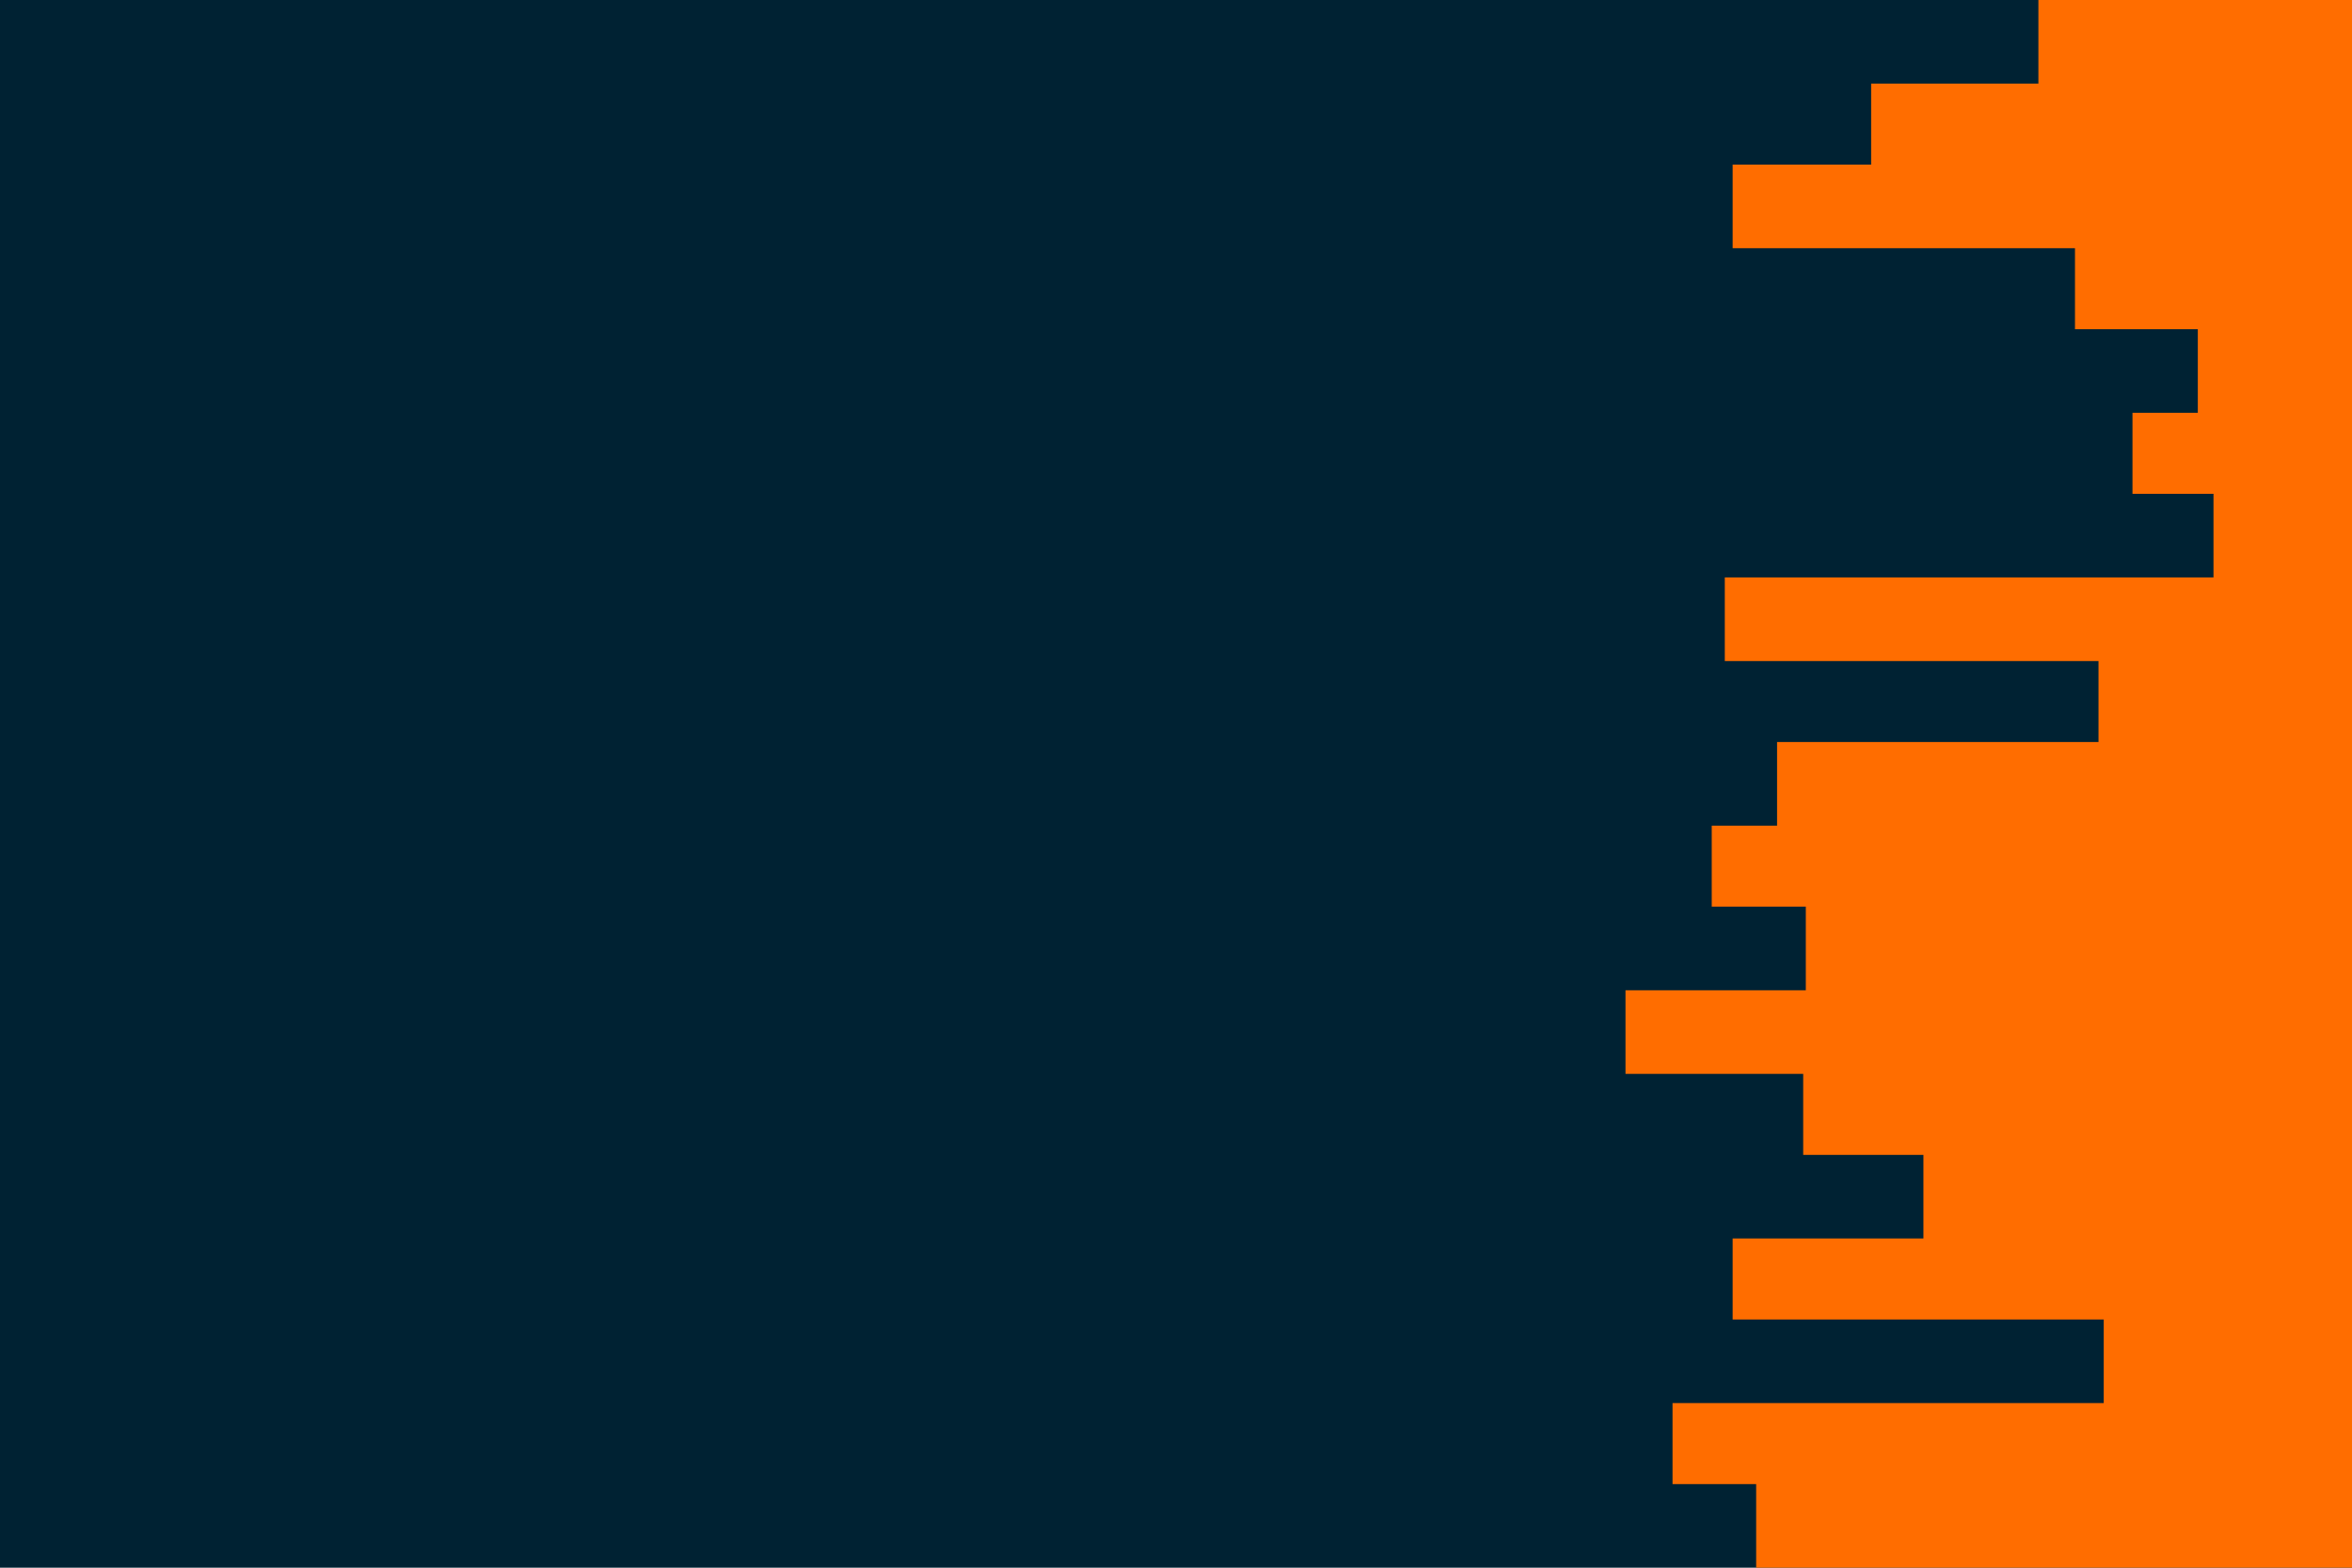 <svg id="visual" viewBox="0 0 900 600" width="900" height="600" xmlns="http://www.w3.org/2000/svg" xmlns:xlink="http://www.w3.org/1999/xlink" version="1.1"><rect x="0" y="0" width="900" height="600" fill="#002233"></rect><path d="M628 600L672 600L672 568L640 568L640 537L805 537L805 505L663 505L663 474L736 474L736 442L690 442L690 411L622 411L622 379L691 379L691 347L655 347L655 316L680 316L680 284L803 284L803 253L660 253L660 221L847 221L847 189L816 189L816 158L841 158L841 126L794 126L794 95L663 95L663 63L716 63L716 32L780 32L780 0L900 0L900 32L900 32L900 63L900 63L900 95L900 95L900 126L900 126L900 158L900 158L900 189L900 189L900 221L900 221L900 253L900 253L900 284L900 284L900 316L900 316L900 347L900 347L900 379L900 379L900 411L900 411L900 442L900 442L900 474L900 474L900 505L900 505L900 537L900 537L900 568L900 568L900 600L900 600Z" fill="#FF6D00" stroke-linecap="square" stroke-linejoin="miter"></path></svg>